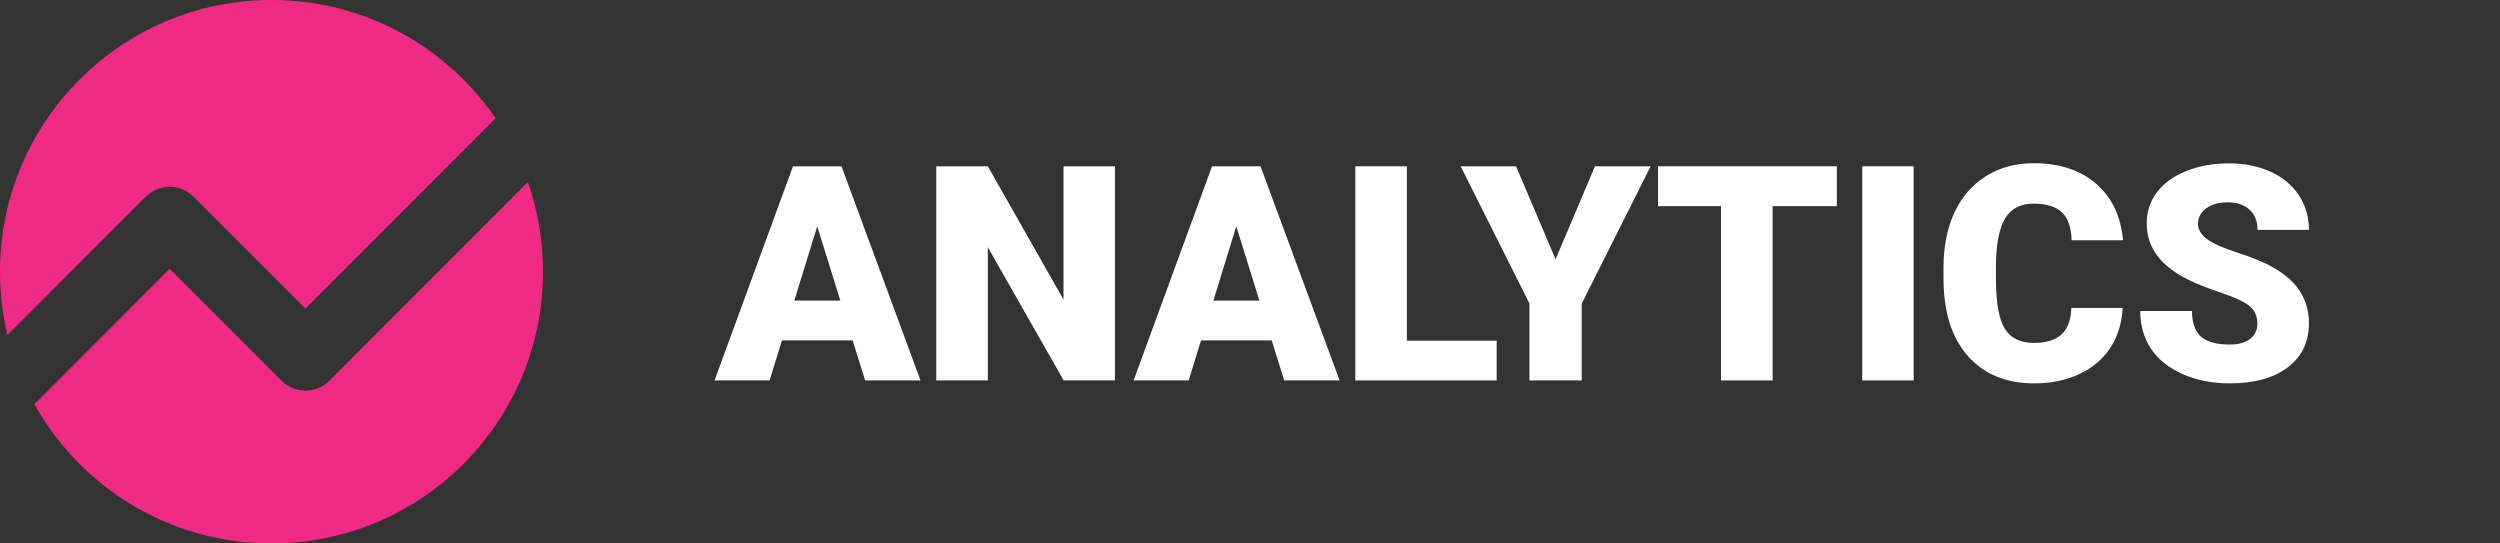 <svg width="184" height="40" viewBox="0 0 184 40" fill="none" xmlns="http://www.w3.org/2000/svg">
<rect x="0" y="0" width="184" height="40" fill="#333333" stroke="none"/>
<path d="M36.477 8.705C32.877 3.448 26.832 -0.001 19.983 -0.001C8.947 -0.001 0 8.954 0 19.999C0 21.606 0.189 23.169 0.547 24.666L10.723 14.482C11.699 13.505 13.28 13.505 14.256 14.482L22.481 22.714L36.477 8.705Z" fill="#EF2A82"/>
<path d="M38.852 13.399L24.247 28.017C23.272 28.993 21.69 28.993 20.715 28.017L12.489 19.785L2.532 29.751C5.95 35.865 12.484 39.999 19.983 39.999C31.019 39.999 39.966 31.045 39.966 19.999C39.966 17.687 39.574 15.466 38.852 13.399Z" fill="#EF2A82"/>
<path d="M62.755 25.055H57.553L56.645 27.999H52.59L58.364 12.24H61.933L67.751 27.999H63.674L62.755 25.055ZM58.462 22.122H61.847L60.149 16.656L58.462 22.122Z" fill="white"/>
<path d="M82.059 27.999H78.285L72.704 18.193V27.999H68.909V12.24H72.704L78.274 22.046V12.24H82.059V27.999Z" fill="white"/>
<path d="M93.598 25.055H88.396L87.488 27.999H83.432L89.207 12.24H92.776L98.594 27.999H94.517L93.598 25.055ZM89.305 22.122H92.689L90.992 16.656L89.305 22.122Z" fill="white"/>
<path d="M103.547 25.077H110.155V27.999H99.751V12.24H103.547V25.077Z" fill="white"/>
<path d="M114.491 19.081L117.389 12.24H121.488L116.416 22.338V27.999H112.566V22.338L107.505 12.24H111.582L114.491 19.081Z" fill="white"/>
<path d="M135.19 15.173H130.464V27.999H126.668V15.173H122.029V12.24H135.19V15.173Z" fill="white"/>
<path d="M140.846 27.999H137.061V12.24H140.846V27.999Z" fill="white"/>
<path d="M156.224 22.663C156.174 23.76 155.878 24.73 155.337 25.575C154.797 26.412 154.036 27.061 153.055 27.523C152.082 27.985 150.968 28.216 149.714 28.216C147.645 28.216 146.015 27.541 144.826 26.192C143.636 24.842 143.041 22.937 143.041 20.477V19.698C143.041 18.153 143.308 16.804 143.842 15.649C144.382 14.488 145.157 13.593 146.167 12.965C147.176 12.33 148.344 12.013 149.67 12.013C151.581 12.013 153.117 12.518 154.277 13.528C155.438 14.531 156.098 15.916 156.256 17.684H152.471C152.443 16.725 152.201 16.036 151.747 15.617C151.293 15.199 150.601 14.989 149.67 14.989C148.726 14.989 148.034 15.343 147.594 16.05C147.154 16.757 146.924 17.886 146.902 19.438V20.553C146.902 22.234 147.111 23.435 147.529 24.157C147.955 24.878 148.683 25.239 149.714 25.239C150.586 25.239 151.253 25.034 151.714 24.622C152.176 24.211 152.421 23.558 152.45 22.663H156.224Z" fill="white"/>
<path d="M166.141 23.811C166.141 23.255 165.943 22.822 165.546 22.512C165.157 22.201 164.468 21.88 163.48 21.548C162.493 21.216 161.685 20.895 161.058 20.585C159.018 19.582 157.998 18.204 157.998 16.451C157.998 15.577 158.25 14.809 158.755 14.145C159.266 13.474 159.987 12.954 160.917 12.586C161.848 12.211 162.893 12.024 164.054 12.024C165.186 12.024 166.198 12.226 167.092 12.63C167.994 13.034 168.693 13.611 169.19 14.361C169.688 15.105 169.937 15.956 169.937 16.916H166.152C166.152 16.274 165.953 15.776 165.557 15.422C165.168 15.069 164.638 14.892 163.967 14.892C163.289 14.892 162.752 15.043 162.356 15.347C161.966 15.642 161.772 16.021 161.772 16.483C161.772 16.887 161.988 17.255 162.421 17.587C162.853 17.912 163.614 18.251 164.703 18.604C165.791 18.951 166.685 19.326 167.384 19.73C169.086 20.711 169.937 22.064 169.937 23.789C169.937 25.167 169.418 26.249 168.379 27.036C167.341 27.822 165.917 28.216 164.108 28.216C162.832 28.216 161.674 27.988 160.636 27.534C159.605 27.072 158.827 26.444 158.3 25.651C157.781 24.85 157.522 23.93 157.522 22.89H161.328C161.328 23.735 161.545 24.359 161.977 24.763C162.417 25.16 163.127 25.358 164.108 25.358C164.735 25.358 165.229 25.225 165.589 24.958C165.957 24.684 166.141 24.301 166.141 23.811Z" fill="white"/>
</svg>
